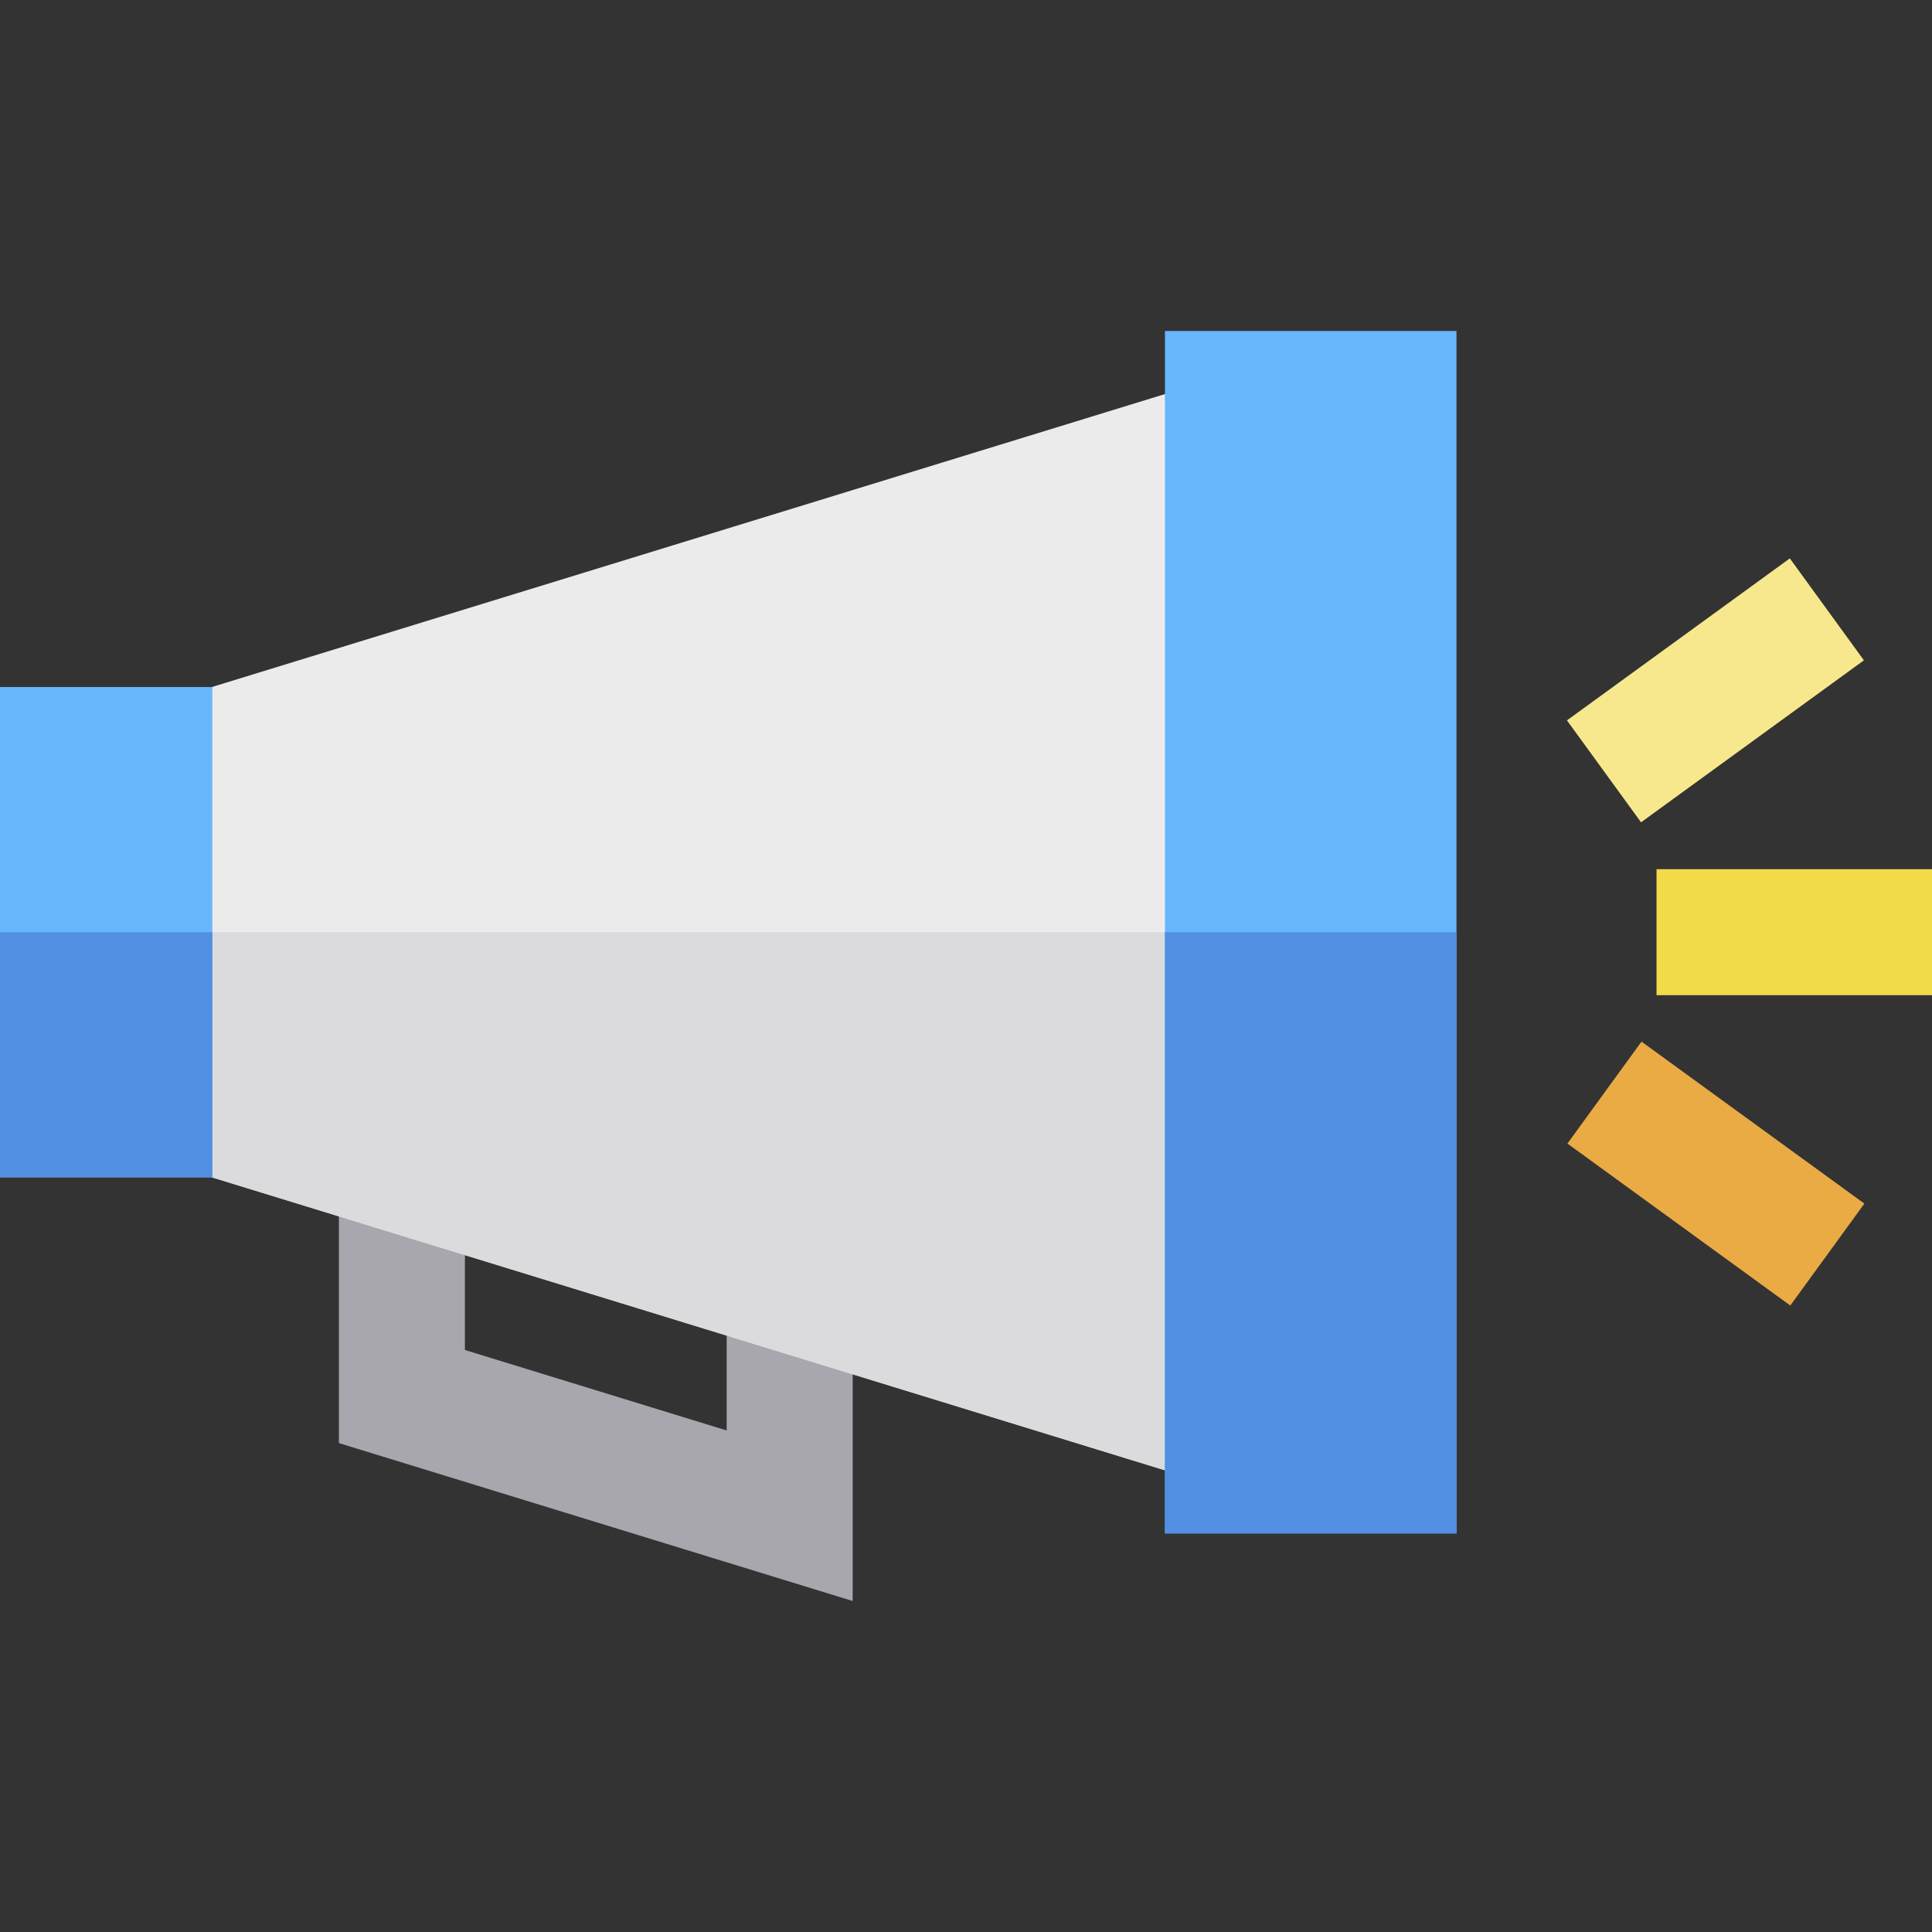 <?xml version="1.0" encoding="iso-8859-1"?>
<!-- Generator: Adobe Illustrator 19.0.0, SVG Export Plug-In . SVG Version: 6.00 Build 0)  -->
<svg version="1.1" id="Layer_1" xmlns="http://www.w3.org/2000/svg" xmlns:xlink="http://www.w3.org/1999/xlink" x="0px" y="0px"
	 viewBox="0 0 512 512" style="enable-background:new 0 0 512 512;" xml:space="preserve">
<rect x="0" y="0" width="512" height="512" fill="#333333" stroke="none"/>
<polygon style="fill:#A8A7AD;" points="225.967,424.283 89.811,382.432 89.811,312.302 123.203,312.302 123.203,357.762 
	192.575,379.087 192.575,343.89 225.967,343.89 "/>
<polygon style="fill:#EBEBEC;" points="317.134,392.231 47.861,309.459 47.861,184.618 317.134,101.847 "/>
<polygon style="fill:#DBDADD;" points="317.134,392.231 47.861,309.459 47.861,247.039 317.134,247.039 "/>
<rect x="308.725" y="87.717" style="fill:#67B7FC;" width="77.256" height="318.653"/>
<rect x="308.725" y="247.038" style="fill:#5190E3;" width="77.256" height="159.332"/>
<rect y="182.069" style="fill:#67B7FC;" width="56.274" height="129.926"/>
<rect y="247.038" style="fill:#5190E3;" width="56.274" height="64.968"/>
<rect x="438.995" y="230.342" style="fill:#F3DA49;" width="73.005" height="33.391"/>
<rect x="418.166" y="294.403" transform="matrix(-0.809 -0.588 0.588 -0.809 639.631 830.034)" style="fill:#EAAB44;" width="73.004" height="33.391"/>
<rect x="438.003" y="146.482" transform="matrix(-0.588 -0.809 0.809 -0.588 573.937 658.396)" style="fill:#F8E88D;" width="33.391" height="73.004"/>
<g>
</g>
<g>
</g>
<g>
</g>
<g>
</g>
<g>
</g>
<g>
</g>
<g>
</g>
<g>
</g>
<g>
</g>
<g>
</g>
<g>
</g>
<g>
</g>
<g>
</g>
<g>
</g>
<g>
</g>
</svg>
